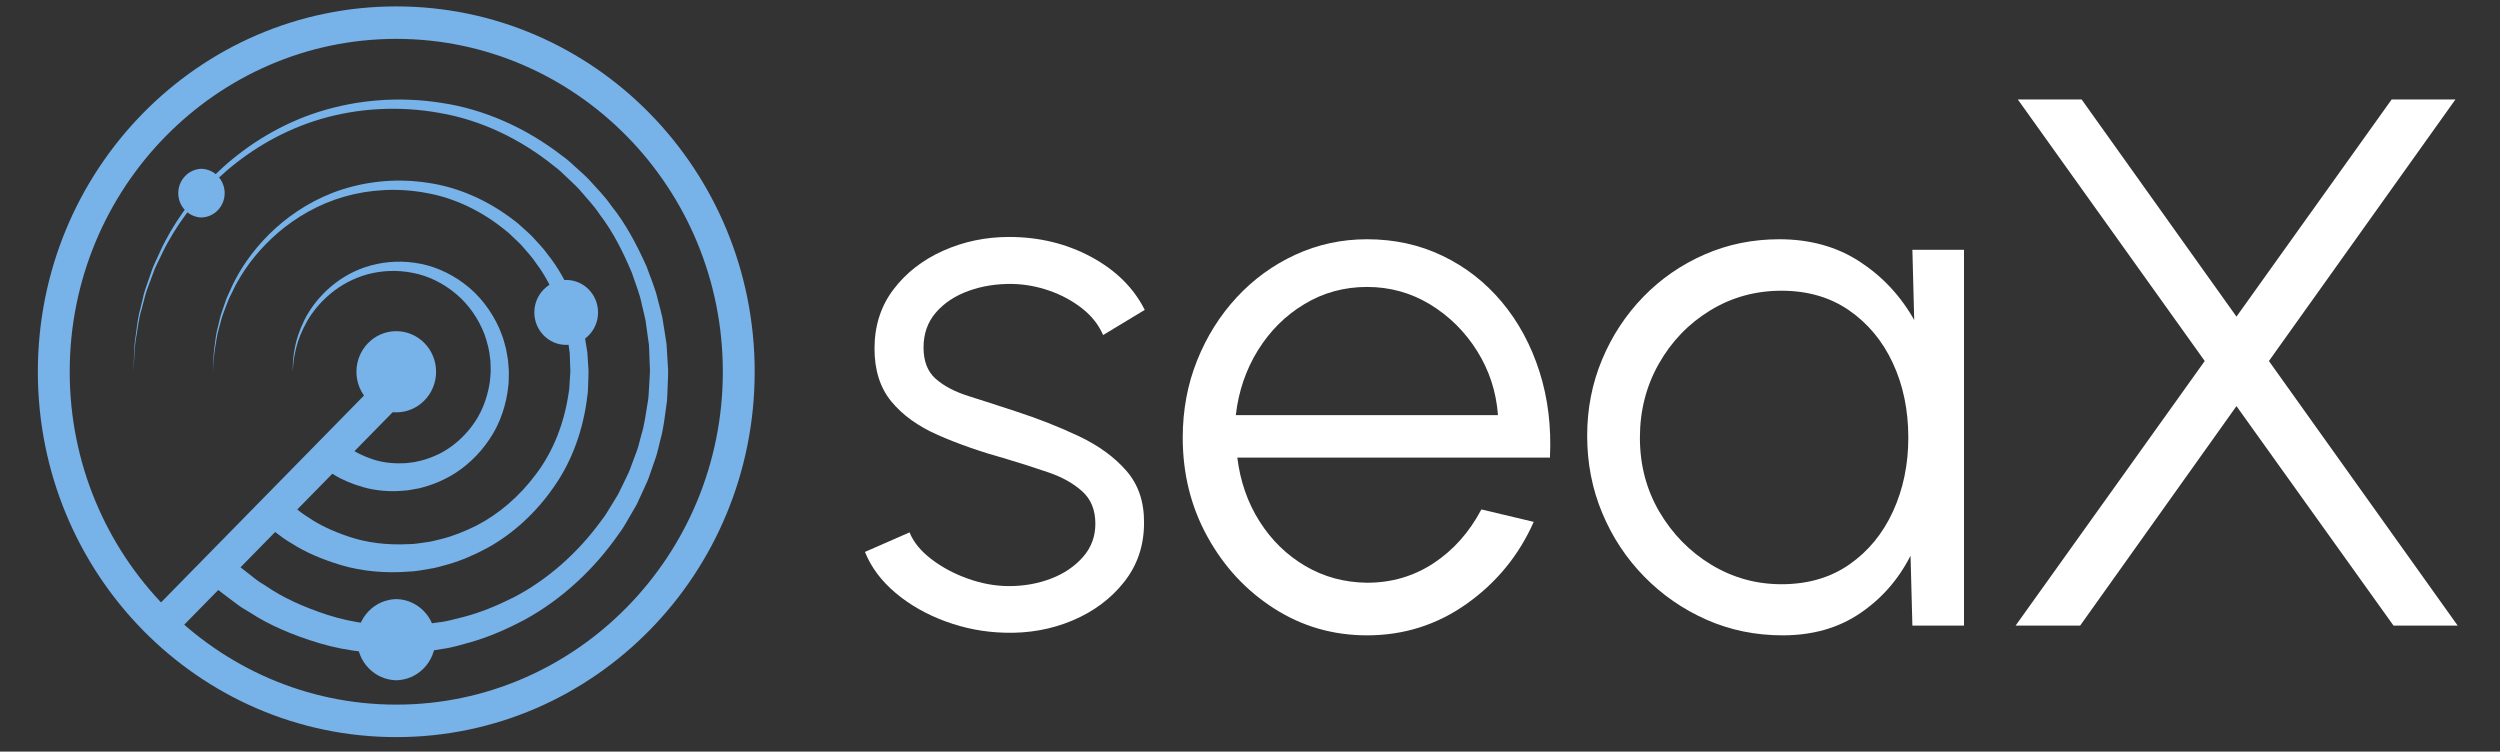 <svg width="153" height="46" viewBox="0 0 153 46" fill="none" xmlns="http://www.w3.org/2000/svg">
<rect x="0" y="0" width="153" height="46" fill="#333333" stroke="none"/>
<path d="M61.484 38.721C60.252 38.691 59.048 38.462 57.874 38.032C56.702 37.603 55.679 37.02 54.805 36.284C53.934 35.548 53.31 34.713 52.935 33.778L55.664 32.582C55.905 33.178 56.352 33.726 57.007 34.224C57.662 34.724 58.41 35.123 59.252 35.42C60.095 35.719 60.929 35.869 61.755 35.869C62.674 35.869 63.532 35.715 64.329 35.409C65.125 35.102 65.775 34.662 66.279 34.087C66.784 33.513 67.036 32.835 67.036 32.052C67.036 31.208 66.766 30.545 66.224 30.062C65.683 29.578 64.998 29.196 64.17 28.913C63.342 28.629 62.492 28.356 61.621 28.096C60.026 27.652 58.619 27.161 57.401 26.624C56.183 26.087 55.231 25.4 54.545 24.564C53.862 23.73 53.52 22.652 53.52 21.333C53.52 19.939 53.907 18.732 54.682 17.711C55.457 16.691 56.473 15.901 57.729 15.342C58.985 14.782 60.327 14.502 61.755 14.502C63.591 14.502 65.265 14.909 66.776 15.721C68.288 16.535 69.382 17.617 70.058 18.966L67.51 20.505C67.24 19.877 66.811 19.333 66.224 18.874C65.637 18.413 64.971 18.052 64.227 17.792C63.482 17.532 62.726 17.394 61.96 17.377C60.997 17.362 60.102 17.504 59.274 17.803C58.447 18.103 57.781 18.543 57.278 19.125C56.773 19.708 56.52 20.422 56.52 21.266C56.52 22.108 56.769 22.747 57.267 23.184C57.763 23.623 58.436 23.976 59.285 24.243C60.135 24.511 61.094 24.821 62.163 25.174C63.532 25.619 64.818 26.125 66.022 26.694C67.225 27.261 68.195 27.966 68.932 28.81C69.668 29.652 70.029 30.717 70.015 32.005C70.015 33.386 69.608 34.59 68.795 35.618C67.984 36.644 66.93 37.429 65.636 37.974C64.343 38.518 62.959 38.767 61.484 38.721Z" fill="white"/>
<path d="M83.665 38.883C81.59 38.883 79.698 38.338 77.99 37.249C76.283 36.162 74.922 34.702 73.907 32.869C72.891 31.037 72.383 29.009 72.383 26.786C72.383 25.098 72.677 23.522 73.264 22.058C73.851 20.593 74.66 19.305 75.69 18.194C76.72 17.082 77.92 16.212 79.289 15.584C80.657 14.956 82.115 14.642 83.665 14.642C85.335 14.642 86.873 14.979 88.279 15.654C89.687 16.329 90.897 17.271 91.911 18.481C92.927 19.693 93.694 21.112 94.214 22.738C94.734 24.362 94.948 26.118 94.857 28.004H75.723C75.903 29.461 76.358 30.764 77.087 31.913C77.817 33.063 78.749 33.972 79.885 34.639C81.021 35.307 82.281 35.648 83.665 35.663C85.169 35.663 86.527 35.264 87.737 34.467C88.948 33.669 89.923 32.573 90.661 31.177L93.864 31.938C92.961 33.977 91.6 35.644 89.781 36.939C87.961 38.235 85.922 38.883 83.665 38.883ZM75.632 25.406H91.676C91.57 23.979 91.145 22.671 90.401 21.483C89.656 20.296 88.697 19.345 87.524 18.631C86.35 17.918 85.064 17.561 83.665 17.561C82.267 17.561 80.988 17.91 79.831 18.609C78.671 19.306 77.723 20.248 76.986 21.436C76.25 22.625 75.798 23.949 75.632 25.406Z" fill="white"/>
<path d="M117.038 15.286H120.197V38.286H117.038L116.925 34.007C116.187 35.464 115.156 36.64 113.832 37.536C112.508 38.434 110.929 38.883 109.095 38.883C107.44 38.883 105.89 38.565 104.446 37.929C103.002 37.292 101.731 36.413 100.633 35.294C99.535 34.176 98.678 32.88 98.062 31.408C97.444 29.936 97.135 28.356 97.135 26.669C97.135 25.013 97.439 23.457 98.049 22.002C98.659 20.545 99.502 19.264 100.576 18.16C101.651 17.056 102.9 16.194 104.323 15.573C105.745 14.952 107.268 14.642 108.893 14.642C110.773 14.642 112.412 15.097 113.81 16.008C115.209 16.921 116.322 18.113 117.15 19.585L117.038 15.286ZM109.027 35.755C110.637 35.755 112.021 35.352 113.178 34.547C114.336 33.743 115.228 32.658 115.853 31.294C116.477 29.928 116.789 28.425 116.789 26.786C116.789 25.098 116.473 23.576 115.842 22.219C115.21 20.863 114.314 19.786 113.157 18.988C111.999 18.191 110.622 17.792 109.027 17.792C107.433 17.792 105.978 18.195 104.662 18.999C103.345 19.804 102.3 20.889 101.525 22.253C100.75 23.619 100.362 25.13 100.362 26.786C100.362 28.457 100.761 29.971 101.557 31.327C102.356 32.684 103.413 33.761 104.727 34.559C106.044 35.356 107.477 35.755 109.027 35.755Z" fill="white"/>
<path d="M123.355 38.286L134.93 22.094L123.489 6.086H127.395L136.872 19.378L146.37 6.086H150.273L138.857 22.094L150.41 38.286H146.483L136.872 24.854L127.305 38.286H123.355Z" fill="white"/>
<path d="M24.252 2.379C35.272 2.379 44.237 11.518 44.237 22.751C44.237 33.984 35.272 43.123 24.252 43.123C13.232 43.123 4.266 33.984 4.266 22.751C4.266 11.518 13.232 2.379 24.252 2.379ZM24.252 0.392C12.136 0.392 2.316 10.402 2.316 22.751C2.316 35.101 12.136 45.111 24.252 45.111C36.367 45.111 46.187 35.101 46.187 22.751C46.187 10.402 36.367 0.392 24.252 0.392Z" fill="#77B2E9"/>
<path d="M24.252 20.267C22.907 20.267 21.814 21.38 21.814 22.751C21.814 24.123 22.907 25.236 24.252 25.236C25.596 25.236 26.689 24.123 26.689 22.751C26.689 22.093 26.432 21.461 25.975 20.995C25.518 20.529 24.898 20.267 24.252 20.267ZM24.252 36.664C23.613 36.676 23.004 36.943 22.557 37.407C22.109 37.872 21.859 38.497 21.859 39.148C21.859 39.8 22.109 40.425 22.557 40.889C23.004 41.354 23.613 41.621 24.252 41.633C24.89 41.621 25.499 41.354 25.946 40.889C26.394 40.425 26.645 39.8 26.645 39.148C26.645 38.497 26.394 37.872 25.946 37.407C25.499 36.943 24.89 36.676 24.252 36.664ZM34.651 17.133C34.134 17.133 33.638 17.342 33.273 17.715C32.907 18.088 32.701 18.593 32.701 19.12C32.701 20.217 33.575 21.108 34.651 21.108C35.727 21.108 36.601 20.217 36.601 19.12C36.601 18.593 36.395 18.087 36.03 17.715C35.664 17.342 35.168 17.133 34.651 17.133ZM12.327 10.33C11.947 10.342 11.586 10.504 11.322 10.782C11.057 11.06 10.909 11.433 10.909 11.82C10.909 12.208 11.057 12.581 11.322 12.859C11.586 13.137 11.947 13.299 12.327 13.311C12.708 13.3 13.07 13.139 13.335 12.86C13.601 12.582 13.75 12.209 13.75 11.82C13.75 11.432 13.601 11.059 13.335 10.78C13.07 10.502 12.708 10.341 12.327 10.33Z" fill="#77B2E9"/>
<path d="M13.505 33.581C13.505 33.581 13.758 33.821 14.231 34.272C14.349 34.385 14.482 34.51 14.627 34.649L15.1 35.017L15.646 35.446C15.837 35.602 16.083 35.733 16.319 35.891C17.263 36.544 18.534 37.139 20.046 37.631C21.569 38.125 23.36 38.368 25.357 38.252C25.895 38.254 26.349 38.148 26.849 38.085C27.342 38.041 27.85 37.878 28.366 37.758C29.396 37.492 30.42 37.069 31.436 36.559C33.454 35.511 35.327 33.889 36.804 31.855C37.004 31.611 37.167 31.34 37.33 31.067L37.829 30.251L38.252 29.382C38.397 29.093 38.539 28.801 38.64 28.491L38.982 27.572C39.093 27.263 39.157 26.939 39.247 26.621C39.445 25.989 39.523 25.327 39.633 24.667C39.703 24.339 39.697 24.002 39.725 23.667C39.741 23.344 39.774 22.971 39.778 22.685L39.717 21.111L39.647 20.617L39.51 19.626C39.445 19.295 39.355 18.965 39.279 18.634C39.15 17.962 38.879 17.334 38.668 16.686C38.138 15.436 37.529 14.201 36.702 13.125C36.33 12.555 35.852 12.074 35.417 11.558C35.191 11.309 34.933 11.091 34.694 10.855C34.449 10.625 34.214 10.384 33.941 10.19C31.869 8.505 29.422 7.342 26.912 6.914C24.41 6.458 21.88 6.625 19.639 7.283C17.384 7.945 15.425 9.112 13.858 10.457C12.292 11.811 11.097 13.339 10.276 14.827C10.061 15.193 9.902 15.575 9.721 15.929C9.637 16.109 9.543 16.281 9.471 16.459L9.274 16.988C9.15 17.335 9.013 17.663 8.914 17.987L8.666 18.924C8.485 19.512 8.44 20.063 8.353 20.533C8.261 21.003 8.243 21.41 8.225 21.739C8.206 22.076 8.186 22.414 8.165 22.751L8.205 21.739C8.215 21.409 8.224 21 8.306 20.528C8.383 20.055 8.416 19.5 8.586 18.905L8.814 17.958C8.907 17.629 9.038 17.297 9.155 16.944L9.342 16.406C9.411 16.225 9.502 16.049 9.583 15.866C9.757 15.505 9.91 15.115 10.12 14.74C10.917 13.217 12.094 11.64 13.66 10.224C15.226 8.818 17.204 7.577 19.509 6.845C21.816 6.113 24.405 5.882 27.016 6.296C29.634 6.683 32.218 7.835 34.433 9.557C34.723 9.756 34.976 10.002 35.238 10.238C35.496 10.479 35.771 10.704 36.015 10.961C36.486 11.492 37 11.991 37.406 12.583C38.304 13.702 38.979 14.992 39.57 16.309C39.81 16.992 40.11 17.656 40.265 18.367C40.355 18.719 40.457 19.066 40.534 19.422L40.709 20.514L40.793 21.059L40.888 22.631C40.895 23.042 40.867 23.366 40.857 23.737C40.836 24.096 40.847 24.457 40.783 24.812C40.682 25.523 40.609 26.237 40.413 26.924C40.323 27.268 40.259 27.619 40.148 27.956L39.801 28.957C39.696 29.295 39.552 29.614 39.401 29.93L38.964 30.881L38.442 31.778C38.272 32.078 38.099 32.375 37.89 32.646C36.336 34.892 34.329 36.708 32.14 37.91C31.038 38.496 29.92 38.985 28.79 39.306C28.221 39.455 27.678 39.638 27.095 39.71C26.528 39.797 25.942 39.923 25.441 39.929C23.304 40.103 21.256 39.879 19.558 39.367C17.855 38.859 16.417 38.218 15.341 37.513C15.068 37.339 14.801 37.203 14.566 37.022C14.33 36.845 14.109 36.68 13.903 36.525L13.336 36.094C13.187 35.959 13.053 35.835 12.932 35.726L12.191 35.051L13.505 33.581Z" fill="#77B2E9"/>
<path d="M16.956 30.07L17.46 30.555L17.734 30.818L18.049 31.066C18.274 31.245 18.526 31.457 18.866 31.659C19.503 32.107 20.363 32.515 21.388 32.857C22.422 33.2 23.633 33.372 25.002 33.302C25.383 33.305 25.68 33.234 26.018 33.194C26.348 33.167 26.697 33.059 27.048 32.978C27.751 32.801 28.451 32.516 29.145 32.172C30.527 31.466 31.812 30.365 32.831 28.98C33.868 27.603 34.532 25.879 34.798 24.07C34.847 23.846 34.845 23.614 34.864 23.385C34.877 23.167 34.9 22.898 34.906 22.719L34.88 21.989L34.868 21.622L34.822 21.285L34.732 20.609C34.69 20.383 34.628 20.155 34.577 19.927C34.491 19.465 34.307 19.033 34.164 18.587C33.804 17.726 33.39 16.874 32.824 16.13C32.57 15.736 32.243 15.402 31.945 15.046C31.791 14.872 31.613 14.722 31.449 14.559C31.281 14.4 31.12 14.232 30.933 14.097C29.509 12.928 27.825 12.114 26.092 11.809C24.365 11.484 22.611 11.591 21.059 12.039C19.494 12.489 18.131 13.292 17.039 14.22C15.948 15.154 15.111 16.212 14.536 17.243C14.384 17.497 14.273 17.762 14.146 18.008C14.015 18.253 13.918 18.501 13.831 18.743C13.744 18.984 13.647 19.212 13.577 19.436L13.402 20.088C13.273 20.497 13.241 20.881 13.178 21.207C13.112 21.535 13.099 21.818 13.085 22.047L13.04 22.751L13.064 22.046C13.07 21.815 13.075 21.53 13.131 21.2C13.183 20.871 13.204 20.484 13.321 20.068L13.478 19.405C13.542 19.176 13.631 18.943 13.713 18.697C13.793 18.449 13.883 18.194 14.008 17.942C14.129 17.69 14.234 17.416 14.379 17.154C14.932 16.088 15.75 14.981 16.841 13.985C17.933 12.995 19.314 12.12 20.928 11.598C22.631 11.055 24.433 10.915 26.197 11.189C28.038 11.453 29.859 12.257 31.425 13.462C31.629 13.601 31.808 13.774 31.994 13.939C32.176 14.108 32.371 14.265 32.544 14.446C32.877 14.819 33.24 15.169 33.528 15.585C34.164 16.372 34.645 17.279 35.066 18.208C35.238 18.688 35.451 19.157 35.563 19.659C35.627 19.907 35.701 20.151 35.756 20.404L35.884 21.18L35.945 21.567L36.017 22.662C36.022 22.968 36.003 23.186 35.997 23.452C35.984 23.706 35.992 23.962 35.947 24.213C35.717 26.227 35.032 28.181 33.917 29.769C32.821 31.366 31.402 32.661 29.849 33.521C29.068 33.941 28.274 34.292 27.472 34.523C27.067 34.632 26.683 34.761 26.263 34.816C25.857 34.882 25.43 34.971 25.086 34.977C23.575 35.105 22.109 34.951 20.898 34.591C19.683 34.231 18.656 33.777 17.886 33.277C17.49 33.056 17.148 32.796 16.852 32.57L16.442 32.259L15.641 31.536L16.956 30.07Z" fill="#77B2E9"/>
<path d="M20.427 26.582C20.573 26.725 20.718 26.867 20.863 27.009L21.02 27.134C21.131 27.225 21.255 27.334 21.436 27.444C21.768 27.684 22.218 27.904 22.756 28.091C23.303 28.279 23.928 28.381 24.676 28.35C24.899 28.354 25.031 28.315 25.211 28.299C25.378 28.29 25.569 28.229 25.756 28.192C26.131 28.102 26.504 27.955 26.879 27.777C27.619 27.407 28.316 26.828 28.873 26.09C29.439 25.355 29.808 24.432 29.965 23.454C30.004 23.22 30.013 22.934 30.032 22.733L30.022 22.32L30.017 22.114L29.994 21.935C29.96 21.463 29.818 20.947 29.655 20.47C29.29 19.519 28.692 18.642 27.915 17.992C27.141 17.34 26.219 16.88 25.264 16.7C24.338 16.514 23.383 16.546 22.471 16.793C21.646 17.025 20.878 17.43 20.216 17.982C19.6 18.497 19.124 19.083 18.794 19.659C18.472 20.238 18.249 20.782 18.137 21.251C18.017 21.716 17.959 22.095 17.945 22.354L17.914 22.751L17.923 22.352C17.922 22.092 17.959 21.709 18.055 21.231C18.143 20.749 18.338 20.184 18.636 19.57C18.943 18.959 19.401 18.324 20.017 17.748C20.687 17.123 21.478 16.647 22.339 16.353C23.315 16.028 24.35 15.935 25.366 16.081C26.43 16.22 27.489 16.669 28.405 17.357C29.324 18.042 30.068 19.003 30.555 20.09C30.659 20.369 30.787 20.641 30.856 20.933L30.974 21.367L31.054 21.827L31.092 22.057L31.109 22.264L31.14 22.676C31.148 22.875 31.137 22.989 31.136 23.148C31.128 23.297 31.136 23.448 31.112 23.594C30.993 24.778 30.602 25.931 29.959 26.877C29.325 27.826 28.495 28.6 27.583 29.123C27.124 29.378 26.656 29.591 26.181 29.735C25.94 29.802 25.719 29.883 25.46 29.919C25.22 29.96 24.944 30.019 24.758 30.024C23.878 30.113 22.991 30.03 22.27 29.826C21.541 29.623 20.924 29.356 20.459 29.064C20.238 28.94 20.027 28.799 19.826 28.643L19.573 28.454L19.115 28.052L20.427 26.582Z" fill="#77B2E9"/>
<path d="M25.566 23.663L10.569 38.95L9.19 37.545L24.187 22.258L25.566 23.663Z" fill="#77B2E9"/>
</svg>
